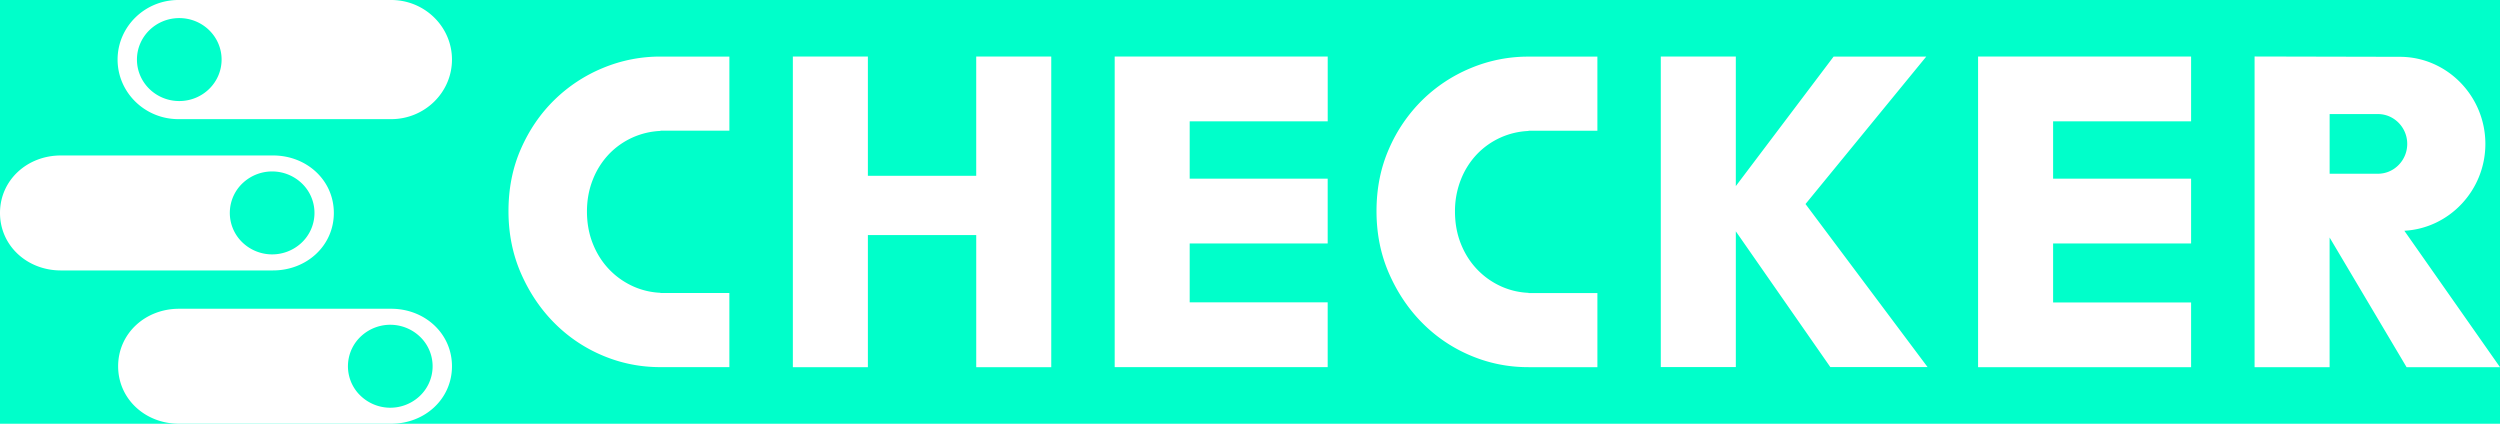 <svg xmlns="http://www.w3.org/2000/svg" width="177" height="30" viewBox="0 0 177 30">
    <g fill="none" fill-rule="evenodd">
        <path fill="#00FFCA" d="M-130-25h1440v80H-130z"/>
        <g fill="#FFF">
            <path d="M61.446 12.445h7.67V4.003h5.313V26h-5.312v-9.357h-7.671V26h-5.312V4.003h5.312v8.442zM94 8.59h-9.77v4.06h9.77v4.585h-9.77v4.17h9.77v4.586H78.92V4.005h15.082V8.59zm28.896 4.585l6.925-9.17h6.559l-8.55 10.44 8.643 11.545h-6.885l-6.692-9.611v9.611h-5.312V4.005h5.312v9.17zM155.13 8.59h-9.77v4.06h9.77v4.585h-9.77v4.18h9.77V26h-15.082V4.005h15.082V8.59zM46.76 4.006h4.88V9.252h-4.88v.018a5.362 5.362 0 0 0-3.631 1.628 5.55 5.55 0 0 0-1.152 1.808c-.28.7-.42 1.455-.42 2.266 0 .828.14 1.592.42 2.292.28.7.668 1.307 1.165 1.823.497.515 1.08.921 1.749 1.215a5.246 5.246 0 0 0 1.87.428v.016h4.878v5.246h-4.905c-1.41 0-2.76-.271-4.052-.814a10.577 10.577 0 0 1-3.415-2.293c-.986-.985-1.775-2.154-2.372-3.508-.596-1.353-.894-2.83-.894-4.433 0-1.602.293-3.07.88-4.405.587-1.335 1.373-2.486 2.359-3.453a10.76 10.76 0 0 1 3.428-2.265 10.525 10.525 0 0 1 4.093-.815zm121.6 8.294c1.139 0 2.072-.95 2.072-2.112 0-1.162-.933-2.112-2.072-2.112h-3.422V12.3h3.422zm1.867 4.037L177 25.996h-6.614l-5.45-9.18v9.18h-5.312V4l10.29.023c3.327 0 6.05 2.774 6.05 6.165 0 3.284-2.555 5.98-5.738 6.149zm-62.01-12.328h4.878v5.246h-4.878v.018a5.362 5.362 0 0 0-3.631 1.628 5.542 5.542 0 0 0-1.153 1.809 6.04 6.04 0 0 0-.42 2.265c0 .828.14 1.593.42 2.293.28.7.668 1.307 1.165 1.822.497.516 1.08.922 1.748 1.215a5.246 5.246 0 0 0 1.87.428v.016h4.88v5.247h-4.88v-.001h-.026c-1.41 0-2.76-.271-4.052-.814a10.57 10.57 0 0 1-3.416-2.293c-.985-.984-1.775-2.154-2.371-3.508-.596-1.353-.894-2.83-.894-4.432 0-1.602.293-3.071.88-4.406a10.978 10.978 0 0 1 2.358-3.453 10.77 10.77 0 0 1 3.429-2.265 10.525 10.525 0 0 1 4.093-.815zM27.696 8.435H12.629c-2.374 0-4.304-1.891-4.304-4.217C8.325 1.892 10.255 0 12.629 0h15.067C30.069 0 32 1.892 32 4.218s-1.931 4.217-4.304 4.217zM15.689 4.217c0-1.621-1.341-2.936-2.997-2.936-1.655 0-2.996 1.315-2.996 2.936 0 1.622 1.341 2.937 2.996 2.937 1.656 0 2.997-1.315 2.997-2.937zm3.643 6.79c2.373 0 4.304 1.744 4.304 4.07 0 2.325-1.93 4.07-4.304 4.07H4.304C1.93 19.147 0 17.402 0 15.077c0-2.326 1.93-4.07 4.304-4.07h15.028zm-2.27 6.055a3.04 3.04 0 0 0 4.234.174 2.894 2.894 0 0 0 .178-4.149 3.04 3.04 0 0 0-4.234-.174 2.894 2.894 0 0 0-.178 4.149zm10.634 4.798c2.373 0 4.304 1.744 4.304 4.07 0 2.326-1.931 4.07-4.304 4.07H12.668c-2.373 0-4.304-1.744-4.304-4.07 0-2.326 1.93-4.07 4.304-4.07h15.028zm-2.27 6.058a3.04 3.04 0 0 0 4.234.174 2.895 2.895 0 0 0 .178-4.15 3.04 3.04 0 0 0-4.234-.173 2.894 2.894 0 0 0-.178 4.15z"/>
        </g>
    </g>
</svg>
